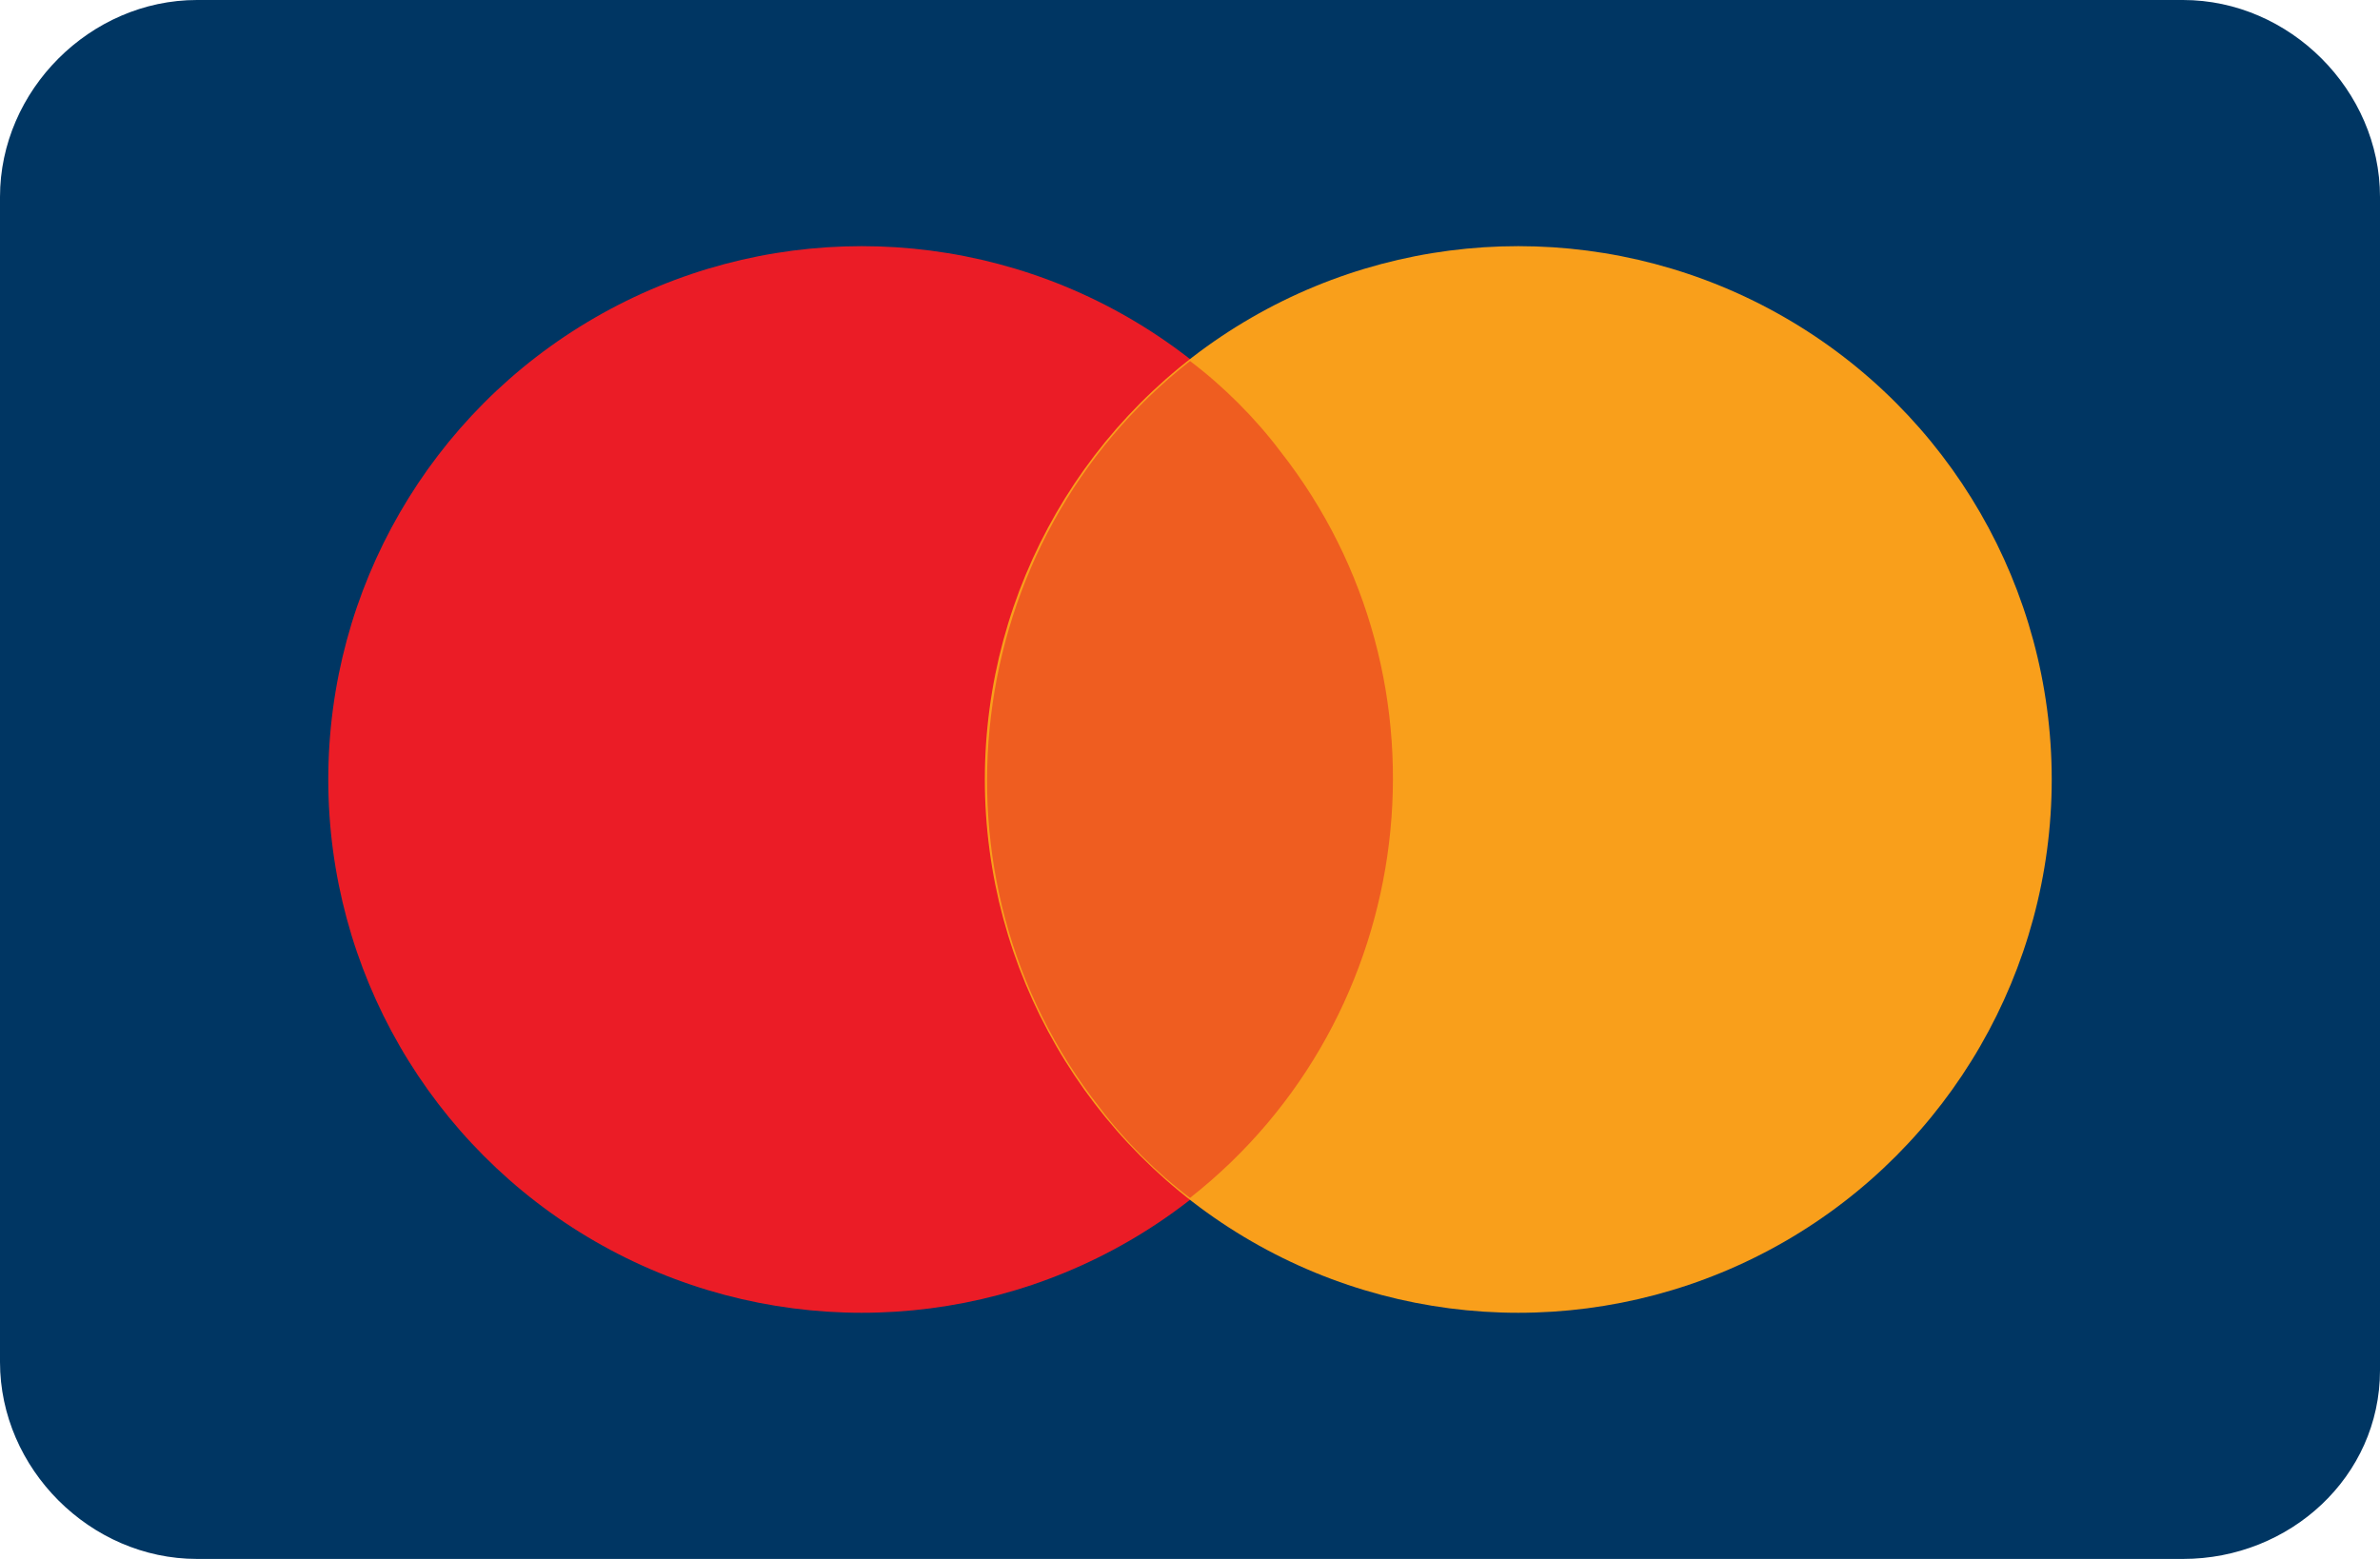 <svg version="1.1" id="Capa_1" xmlns="http://www.w3.org/2000/svg" x="0" y="0" viewBox="0 0 29 19" xml:space="preserve"><g id="Page-1"><g id="mastercard"><g id="card" transform="translate(0 2)"><path id="shape" d="M26.6 17H2.4C1.1 17 0 15.9 0 14.6V.4C0-.9 1.1-2 2.4-2h24.2C27.9-2 29-.9 29 .4v14.3c0 1.3-1.1 2.3-2.4 2.3z" fill="#003663"/><circle id="shape_1_" cx="10.5" cy="7.5" r="6.5" fill="#eb1c26"/><circle id="shape_2_" cx="18.5" cy="7.5" r="6.5" fill="#f99f1b"/><path id="shape_3_" d="M14.5 2.4c-2.8 2.2-3.3 6.3-1.1 9.1.3.4.7.8 1.1 1.1 2.8-2.2 3.3-6.3 1.1-9.1-.3-.4-.7-.8-1.1-1.1z" fill="#ef5d20"/></g></g></g></svg>